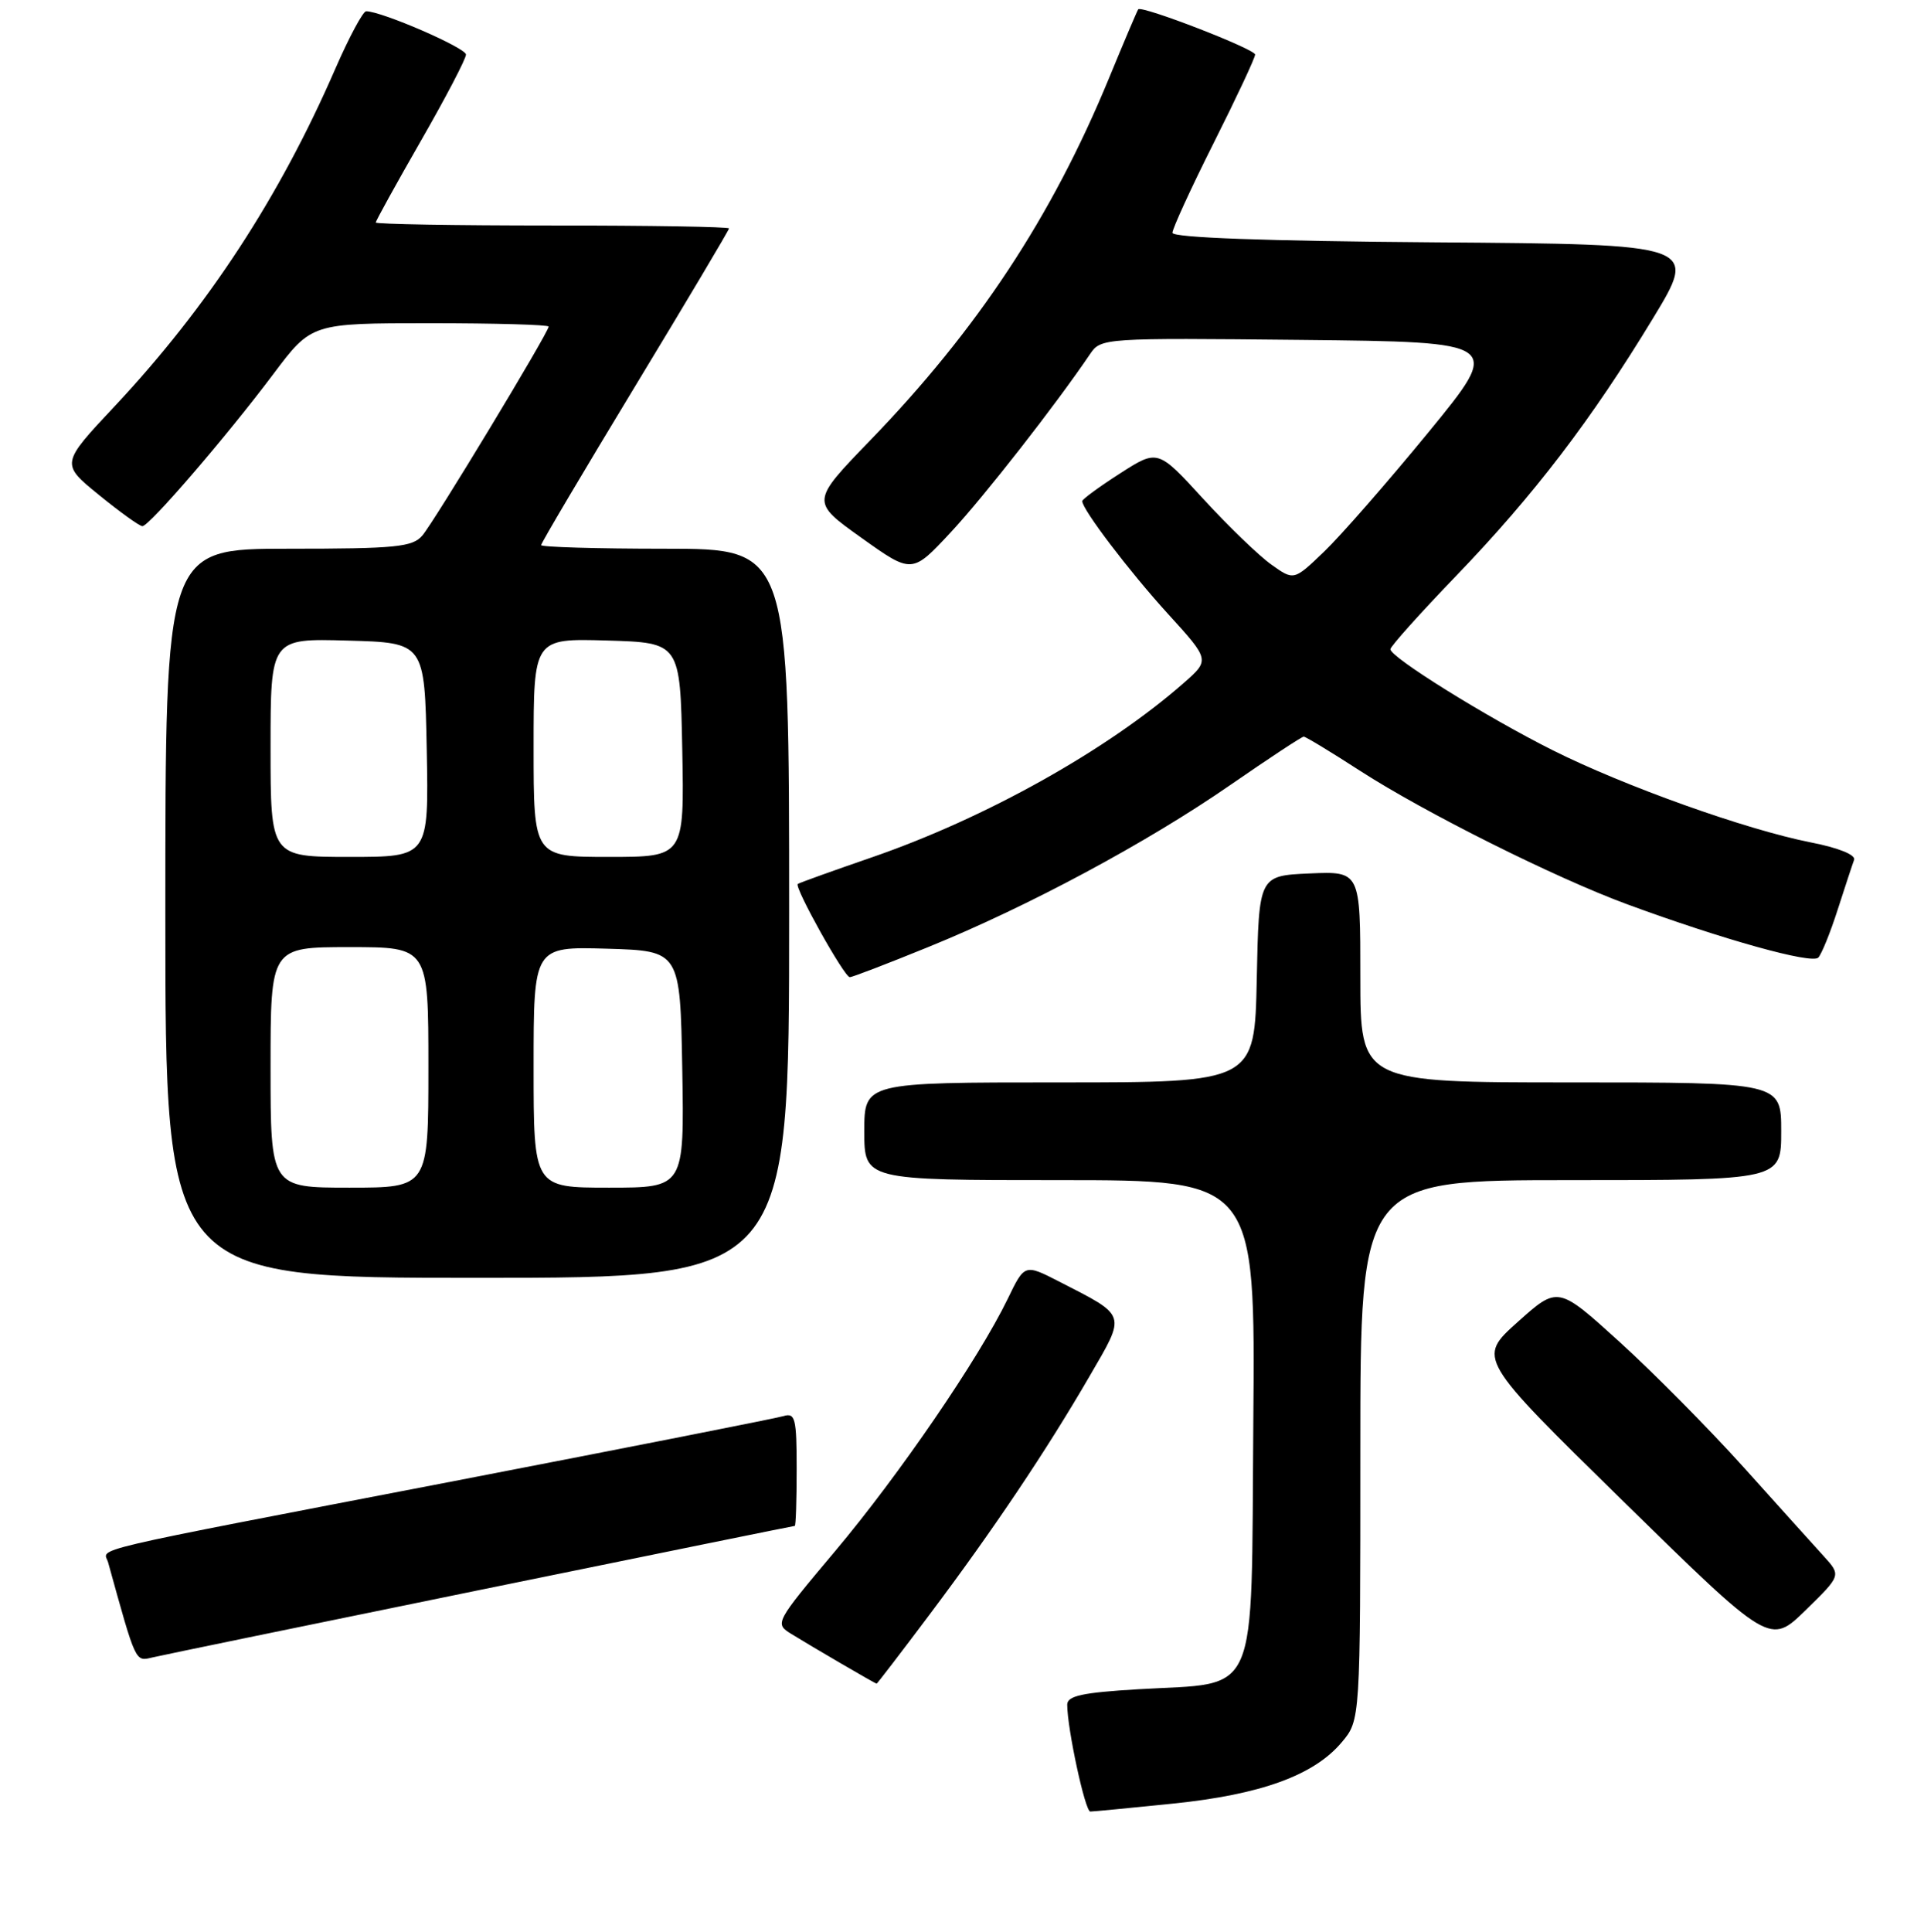 <?xml version="1.0" encoding="UTF-8" standalone="no"?>
<!DOCTYPE svg PUBLIC "-//W3C//DTD SVG 1.1//EN" "http://www.w3.org/Graphics/SVG/1.1/DTD/svg11.dtd" >
<svg xmlns="http://www.w3.org/2000/svg" xmlns:xlink="http://www.w3.org/1999/xlink" version="1.1" viewBox="0 0 256 257">
 <g >
 <path fill="currentColor"
d=" M 156.09 239.94 C 167.78 238.74 174.83 236.18 178.52 231.79 C 181.00 228.85 181.00 228.85 181.00 192.92 C 181.00 157.00 181.00 157.00 209.00 157.00 C 237.00 157.00 237.00 157.00 237.00 150.50 C 237.00 144.00 237.00 144.00 209.00 144.00 C 181.00 144.00 181.00 144.00 181.00 129.95 C 181.00 115.91 181.00 115.91 174.25 116.20 C 167.50 116.50 167.50 116.50 167.22 130.25 C 166.94 144.00 166.94 144.00 140.97 144.00 C 115.00 144.00 115.00 144.00 115.00 150.50 C 115.00 157.00 115.00 157.00 141.01 157.00 C 167.03 157.00 167.03 157.00 166.76 189.24 C 166.46 226.72 167.74 223.76 151.44 224.73 C 144.00 225.17 142.00 225.61 142.00 226.78 C 142.00 229.95 144.38 241.00 145.07 241.00 C 145.46 241.00 150.42 240.52 156.09 239.94 Z  M 123.72 214.75 C 132.15 203.53 139.23 192.99 144.97 183.09 C 149.86 174.67 150.02 175.16 140.92 170.49 C 136.33 168.14 136.33 168.14 134.07 172.82 C 130.23 180.74 119.65 196.21 111.14 206.33 C 103.12 215.87 103.06 215.99 105.27 217.36 C 108.00 219.05 116.45 223.98 116.64 223.99 C 116.71 224.00 119.90 219.84 123.72 214.75 Z  M 64.00 211.49 C 86.82 206.82 105.61 203.00 105.75 203.00 C 105.89 203.00 106.00 199.59 106.00 195.43 C 106.00 188.69 105.81 187.92 104.25 188.39 C 103.29 188.68 83.60 192.56 60.50 197.02 C 9.81 206.79 13.83 205.85 14.39 207.87 C 18.13 221.37 17.98 221.04 20.28 220.50 C 21.50 220.21 41.17 216.16 64.00 211.49 Z  M 242.68 207.05 C 241.41 205.65 236.61 200.33 232.02 195.22 C 227.43 190.12 219.99 182.60 215.48 178.51 C 207.29 171.08 207.29 171.08 201.93 175.88 C 196.56 180.69 196.56 180.69 216.03 199.77 C 235.50 218.84 235.50 218.84 240.24 214.22 C 244.98 209.59 244.98 209.59 242.68 207.05 Z  M 105.00 121.50 C 105.00 73.00 105.00 73.00 88.50 73.00 C 79.42 73.00 72.00 72.78 72.00 72.52 C 72.00 72.25 77.62 62.75 84.50 51.40 C 91.38 40.05 97.00 30.60 97.00 30.39 C 97.00 30.17 86.43 30.00 73.50 30.00 C 60.57 30.00 50.00 29.82 50.00 29.60 C 50.00 29.38 52.70 24.49 56.00 18.74 C 59.30 12.99 62.00 7.83 62.00 7.26 C 62.00 6.37 50.78 1.50 48.72 1.50 C 48.30 1.50 46.45 4.94 44.62 9.14 C 37.20 26.22 27.65 40.82 15.29 54.01 C 8.07 61.70 8.07 61.70 13.17 65.85 C 15.97 68.13 18.57 70.00 18.95 70.00 C 19.86 70.00 30.17 58.03 36.38 49.75 C 41.45 43.00 41.45 43.00 57.22 43.00 C 65.90 43.00 73.00 43.20 73.00 43.45 C 73.00 44.22 57.77 69.41 56.19 71.25 C 54.88 72.78 52.67 73.00 38.35 73.00 C 22.00 73.00 22.00 73.00 22.00 121.50 C 22.00 170.00 22.00 170.00 63.50 170.00 C 105.00 170.00 105.00 170.00 105.00 121.50 Z  M 123.49 126.00 C 136.83 120.58 152.61 112.11 163.75 104.40 C 168.84 100.88 173.21 98.00 173.47 98.00 C 173.73 98.00 177.11 100.05 180.99 102.56 C 189.53 108.08 206.93 116.78 216.50 120.30 C 229.24 124.99 241.10 128.30 241.94 127.39 C 242.39 126.90 243.55 124.03 244.52 121.00 C 245.50 117.97 246.47 115.00 246.70 114.39 C 246.94 113.73 244.63 112.79 240.94 112.07 C 232.32 110.37 216.16 104.60 206.58 99.80 C 197.75 95.37 185.00 87.44 185.00 86.37 C 185.00 86.00 188.94 81.60 193.76 76.60 C 204.10 65.86 211.75 55.85 219.94 42.35 C 225.92 32.50 225.92 32.50 190.96 32.24 C 168.40 32.07 156.00 31.62 156.00 30.97 C 156.00 30.42 158.47 25.03 161.50 19.00 C 164.53 12.97 167.00 7.69 167.00 7.26 C 167.00 6.53 151.94 0.70 151.45 1.24 C 151.33 1.38 149.56 5.54 147.53 10.47 C 139.95 28.85 130.07 43.83 115.75 58.62 C 107.89 66.75 107.89 66.75 114.62 71.55 C 121.35 76.35 121.35 76.35 126.51 70.81 C 130.98 66.01 140.49 53.83 145.05 47.09 C 146.48 44.97 146.86 44.95 173.20 45.22 C 199.90 45.50 199.90 45.50 190.07 57.50 C 184.66 64.10 178.42 71.24 176.20 73.37 C 172.16 77.25 172.16 77.25 169.16 75.11 C 167.50 73.93 163.43 70.00 160.10 66.37 C 154.05 59.76 154.05 59.76 149.02 62.99 C 146.26 64.76 144.00 66.42 144.00 66.67 C 144.00 67.78 150.24 75.99 155.39 81.65 C 160.99 87.80 160.99 87.80 157.49 90.87 C 147.32 99.80 131.11 108.86 115.94 114.08 C 110.75 115.87 106.34 117.45 106.15 117.60 C 105.64 117.99 112.34 130.00 113.07 130.00 C 113.40 130.00 118.09 128.20 123.49 126.00 Z  M 36.00 142.00 C 36.00 126.00 36.00 126.00 46.50 126.00 C 57.00 126.00 57.00 126.00 57.00 142.00 C 57.00 158.00 57.00 158.00 46.50 158.00 C 36.00 158.00 36.00 158.00 36.00 142.00 Z  M 71.00 141.96 C 71.00 125.93 71.00 125.93 80.75 126.21 C 90.50 126.50 90.50 126.50 90.78 142.25 C 91.05 158.00 91.05 158.00 81.03 158.00 C 71.00 158.00 71.00 158.00 71.00 141.96 Z  M 36.00 99.47 C 36.00 84.93 36.00 84.93 46.25 85.22 C 56.50 85.50 56.50 85.50 56.78 99.75 C 57.05 114.00 57.05 114.00 46.53 114.00 C 36.00 114.00 36.00 114.00 36.00 99.47 Z  M 71.00 99.46 C 71.00 84.93 71.00 84.93 80.75 85.21 C 90.50 85.50 90.50 85.50 90.78 99.75 C 91.05 114.00 91.05 114.00 81.03 114.00 C 71.00 114.00 71.00 114.00 71.00 99.46 Z "/>
</g>
</svg>